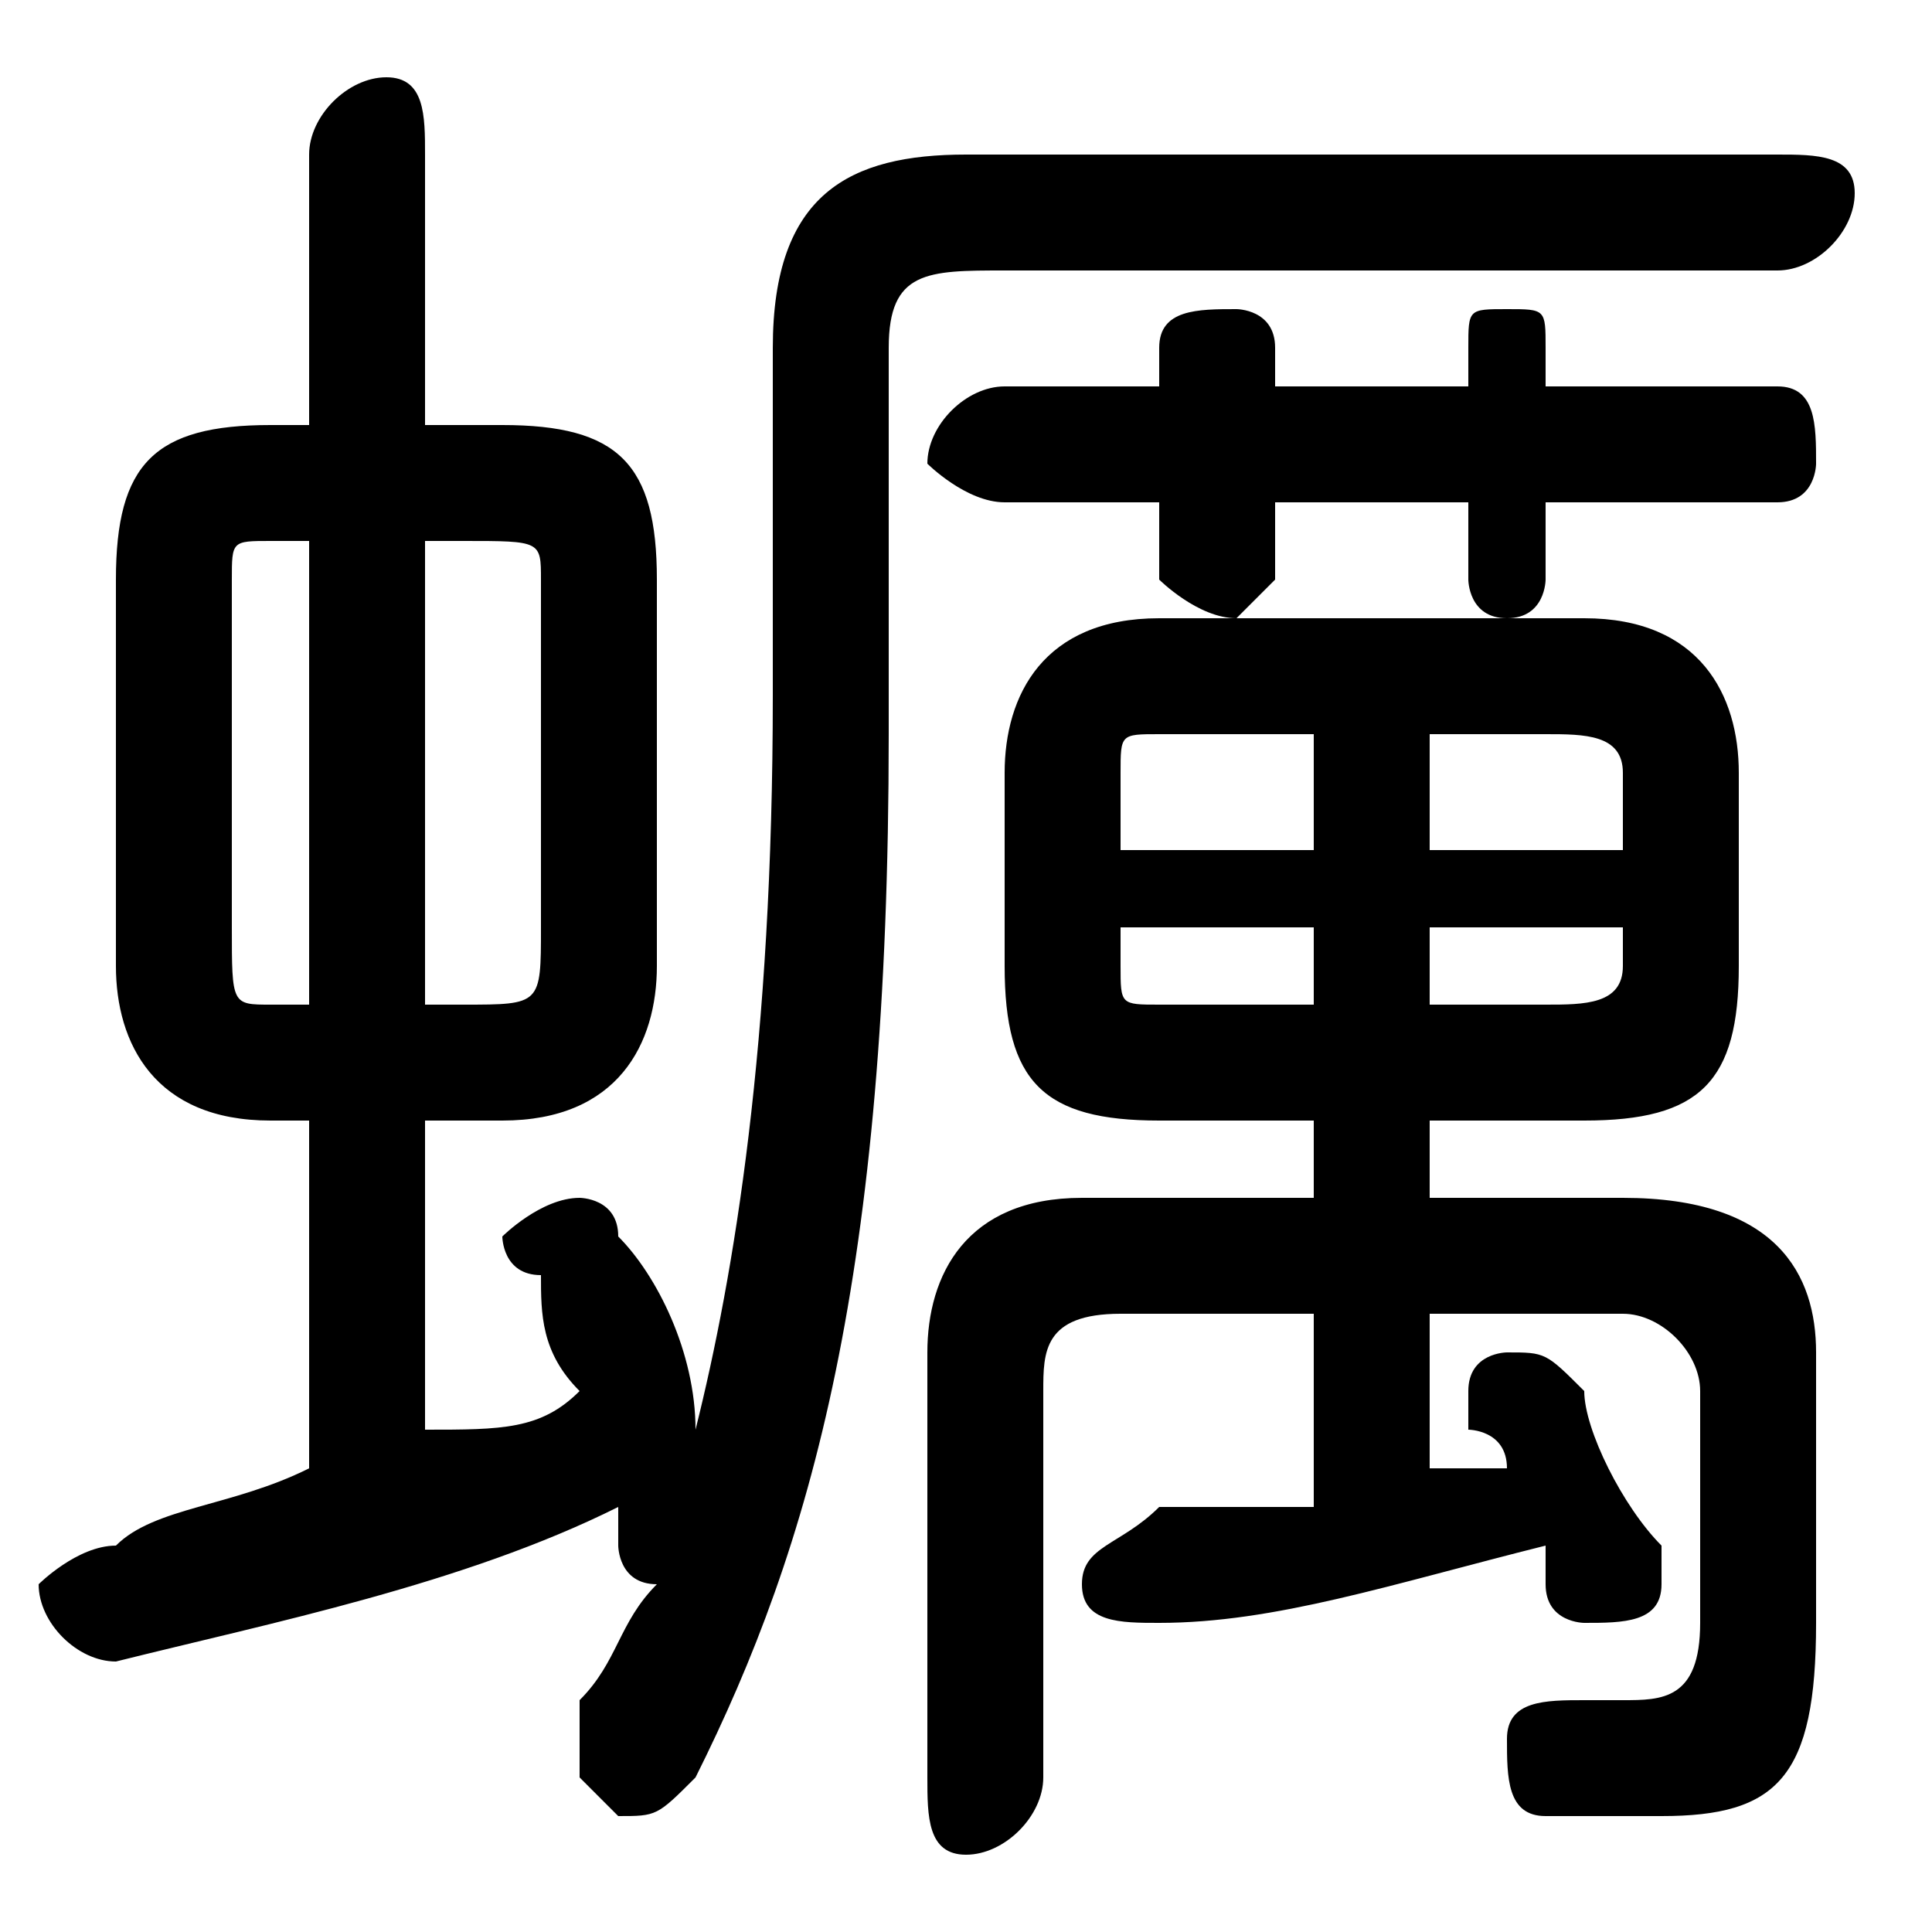 <svg xmlns="http://www.w3.org/2000/svg" viewBox="0 -44.0 50.0 50.0">
    <rect x="0" y="-44.0" width="50.0" height="50.0" fill="#808080" stroke="none"/>
    <g transform="scale(1, -1)">
        <!-- ボディの枠 -->
        <rect x="0" y="-6.0" width="50.0" height="50.0"
            stroke="white" fill="white"/>
        <!-- グリフ座標系の原点 -->
        <circle cx="0" cy="0" r="5" fill="white"/>
        <!-- グリフのアウトライン -->
        <g style="fill:black;stroke:#000000;stroke-width:0;stroke-linecap:round;stroke-linejoin:round;">
        <path d="M 23.0 35.0 C 23.0 37.0 24.0 37.0 26.0 37.0 L 46.0 37.0 C 47.0 37.0 48.0 38.0 48.0 39.0 C 48.0 40.0 47.0 40.0 46.0 40.0 L 25.0 40.0 C 22.0 40.0 20.0 39.0 20.0 35.0 L 20.0 26.0 C 20.0 17.0 19.0 11.0 18.0 7.0 C 18.0 9.0 17.0 11.0 16.0 12.0 C 16.0 13.0 15.0 13.0 15.0 13.0 C 14.0 13.0 13.0 12.0 13.0 12.0 C 13.0 12.0 13.0 11.0 14.0 11.0 C 14.0 10.0 14.0 9.0 15.0 8.0 C 14.0 7.0 13.0 7.0 11.0 7.0 L 11.0 15.0 L 13.0 15.0 C 16.0 15.0 17.0 17.0 17.0 19.0 L 17.0 29.0 C 17.0 32.0 16.0 33.0 13.0 33.0 L 11.0 33.0 L 11.0 40.0 C 11.0 41.0 11.0 42.0 10.0 42.0 C 9.0 42.0 8.0 41.0 8.0 40.0 L 8.0 33.0 L 7.0 33.0 C 4.0 33.0 3.0 32.0 3.0 29.0 L 3.0 19.0 C 3.0 17.0 4.0 15.0 7.0 15.0 L 8.0 15.0 L 8.0 6.0 C 6.0 5.0 4.0 5.0 3.0 4.0 C 2.0 4.0 1.0 3.0 1.0 3.0 C 1.0 2.0 2.0 1.0 3.0 1.0 C 7.0 2.0 12.0 3.0 16.0 5.0 C 16.0 5.0 16.0 5.0 16.0 4.0 C 16.0 4.0 16.0 3.0 17.0 3.0 C 16.0 2.0 16.0 1.0 15.0 -0.0 C 15.0 -1.0 15.0 -1.0 15.0 -2.0 C 15.0 -2.0 16.0 -3.0 16.0 -3.0 C 17.0 -3.0 17.0 -3.0 18.0 -2.0 C 21.0 4.0 23.0 11.0 23.0 25.0 Z M 11.0 18.0 L 11.0 30.0 L 12.0 30.0 C 14.0 30.0 14.0 30.0 14.0 29.0 L 14.0 20.0 C 14.0 18.0 14.0 18.0 12.0 18.0 Z M 7.0 18.0 C 6.0 18.0 6.0 18.0 6.0 20.0 L 6.0 29.0 C 6.0 30.0 6.0 30.0 7.0 30.0 L 8.0 30.0 L 8.0 18.0 Z M 37.0 15.0 L 41.0 15.0 C 44.0 15.0 45.0 16.0 45.0 19.0 L 45.0 24.0 C 45.0 26.0 44.0 28.0 41.0 28.0 L 30.0 28.0 C 27.0 28.0 26.0 26.0 26.0 24.0 L 26.0 19.0 C 26.0 16.0 27.0 15.0 30.0 15.0 L 34.0 15.0 L 34.0 13.0 L 28.0 13.0 C 25.0 13.0 24.0 11.0 24.0 9.0 L 24.0 -2.0 C 24.0 -3.0 24.0 -4.0 25.0 -4.0 C 26.0 -4.0 27.0 -3.0 27.0 -2.0 L 27.0 8.0 C 27.0 9.0 27.0 10.0 29.0 10.0 L 34.0 10.0 L 34.0 5.0 C 32.0 5.0 31.0 5.0 30.0 5.0 C 29.0 4.0 28.0 4.0 28.0 3.0 C 28.0 2.0 29.0 2.0 30.0 2.0 C 33.0 2.0 36.0 3.0 40.0 4.0 C 40.0 4.0 40.0 3.0 40.0 3.0 C 40.0 2.0 41.0 2.0 41.0 2.0 C 42.0 2.0 43.0 2.0 43.0 3.0 C 43.0 3.0 43.0 4.0 43.0 4.0 C 42.0 5.0 41.0 7.0 41.0 8.0 C 40.0 9.0 40.0 9.0 39.0 9.0 C 39.0 9.0 38.0 9.0 38.0 8.0 C 38.0 8.0 38.0 8.0 38.0 7.0 C 38.0 7.0 39.0 7.0 39.0 6.0 C 38.0 6.0 37.0 6.0 37.0 6.0 L 37.0 10.0 L 42.0 10.0 C 43.0 10.0 44.0 9.0 44.0 8.0 L 44.0 2.0 C 44.0 0.0 43.0 0.0 42.0 0.0 C 42.0 0.0 42.0 0.0 41.0 0.0 C 40.0 0.0 39.0 -0.0 39.0 -1.0 C 39.0 -2.0 39.0 -3.0 40.0 -3.0 C 41.0 -3.0 42.0 -3.0 43.0 -3.0 C 46.0 -3.0 47.0 -2.0 47.0 2.0 L 47.0 9.0 C 47.0 11.0 46.0 13.0 42.0 13.0 L 37.0 13.0 Z M 37.0 20.0 L 42.0 20.0 L 42.0 19.0 C 42.0 18.0 41.0 18.0 40.0 18.0 L 37.0 18.0 Z M 34.0 20.0 L 34.0 18.0 L 30.0 18.0 C 29.0 18.0 29.0 18.0 29.0 19.0 L 29.0 20.0 Z M 37.0 25.0 L 40.0 25.0 C 41.0 25.0 42.0 25.0 42.0 24.0 L 42.0 22.0 L 37.0 22.0 Z M 34.0 25.0 L 34.0 22.0 L 29.0 22.0 L 29.0 24.0 C 29.0 25.0 29.0 25.0 30.0 25.0 Z M 30.0 31.0 L 30.0 29.0 C 30.0 29.0 31.0 28.0 32.0 28.0 C 32.0 28.0 33.0 29.0 33.0 29.0 L 33.0 31.0 L 38.0 31.0 L 38.0 29.0 C 38.0 29.0 38.0 28.0 39.0 28.0 C 40.0 28.0 40.0 29.0 40.0 29.0 L 40.0 31.0 L 46.0 31.0 C 47.0 31.0 47.0 32.0 47.0 32.0 C 47.0 33.0 47.0 34.0 46.0 34.0 L 40.0 34.0 L 40.0 35.0 C 40.0 36.0 40.0 36.0 39.0 36.0 C 38.0 36.0 38.0 36.0 38.0 35.0 L 38.0 34.0 L 33.0 34.0 L 33.0 35.0 C 33.0 36.0 32.0 36.0 32.0 36.0 C 31.0 36.0 30.0 36.0 30.0 35.0 L 30.0 34.0 L 26.0 34.0 C 25.0 34.0 24.0 33.0 24.0 32.0 C 24.0 32.0 25.0 31.0 26.0 31.0 Z"/>
    </g>
    </g>
</svg>
